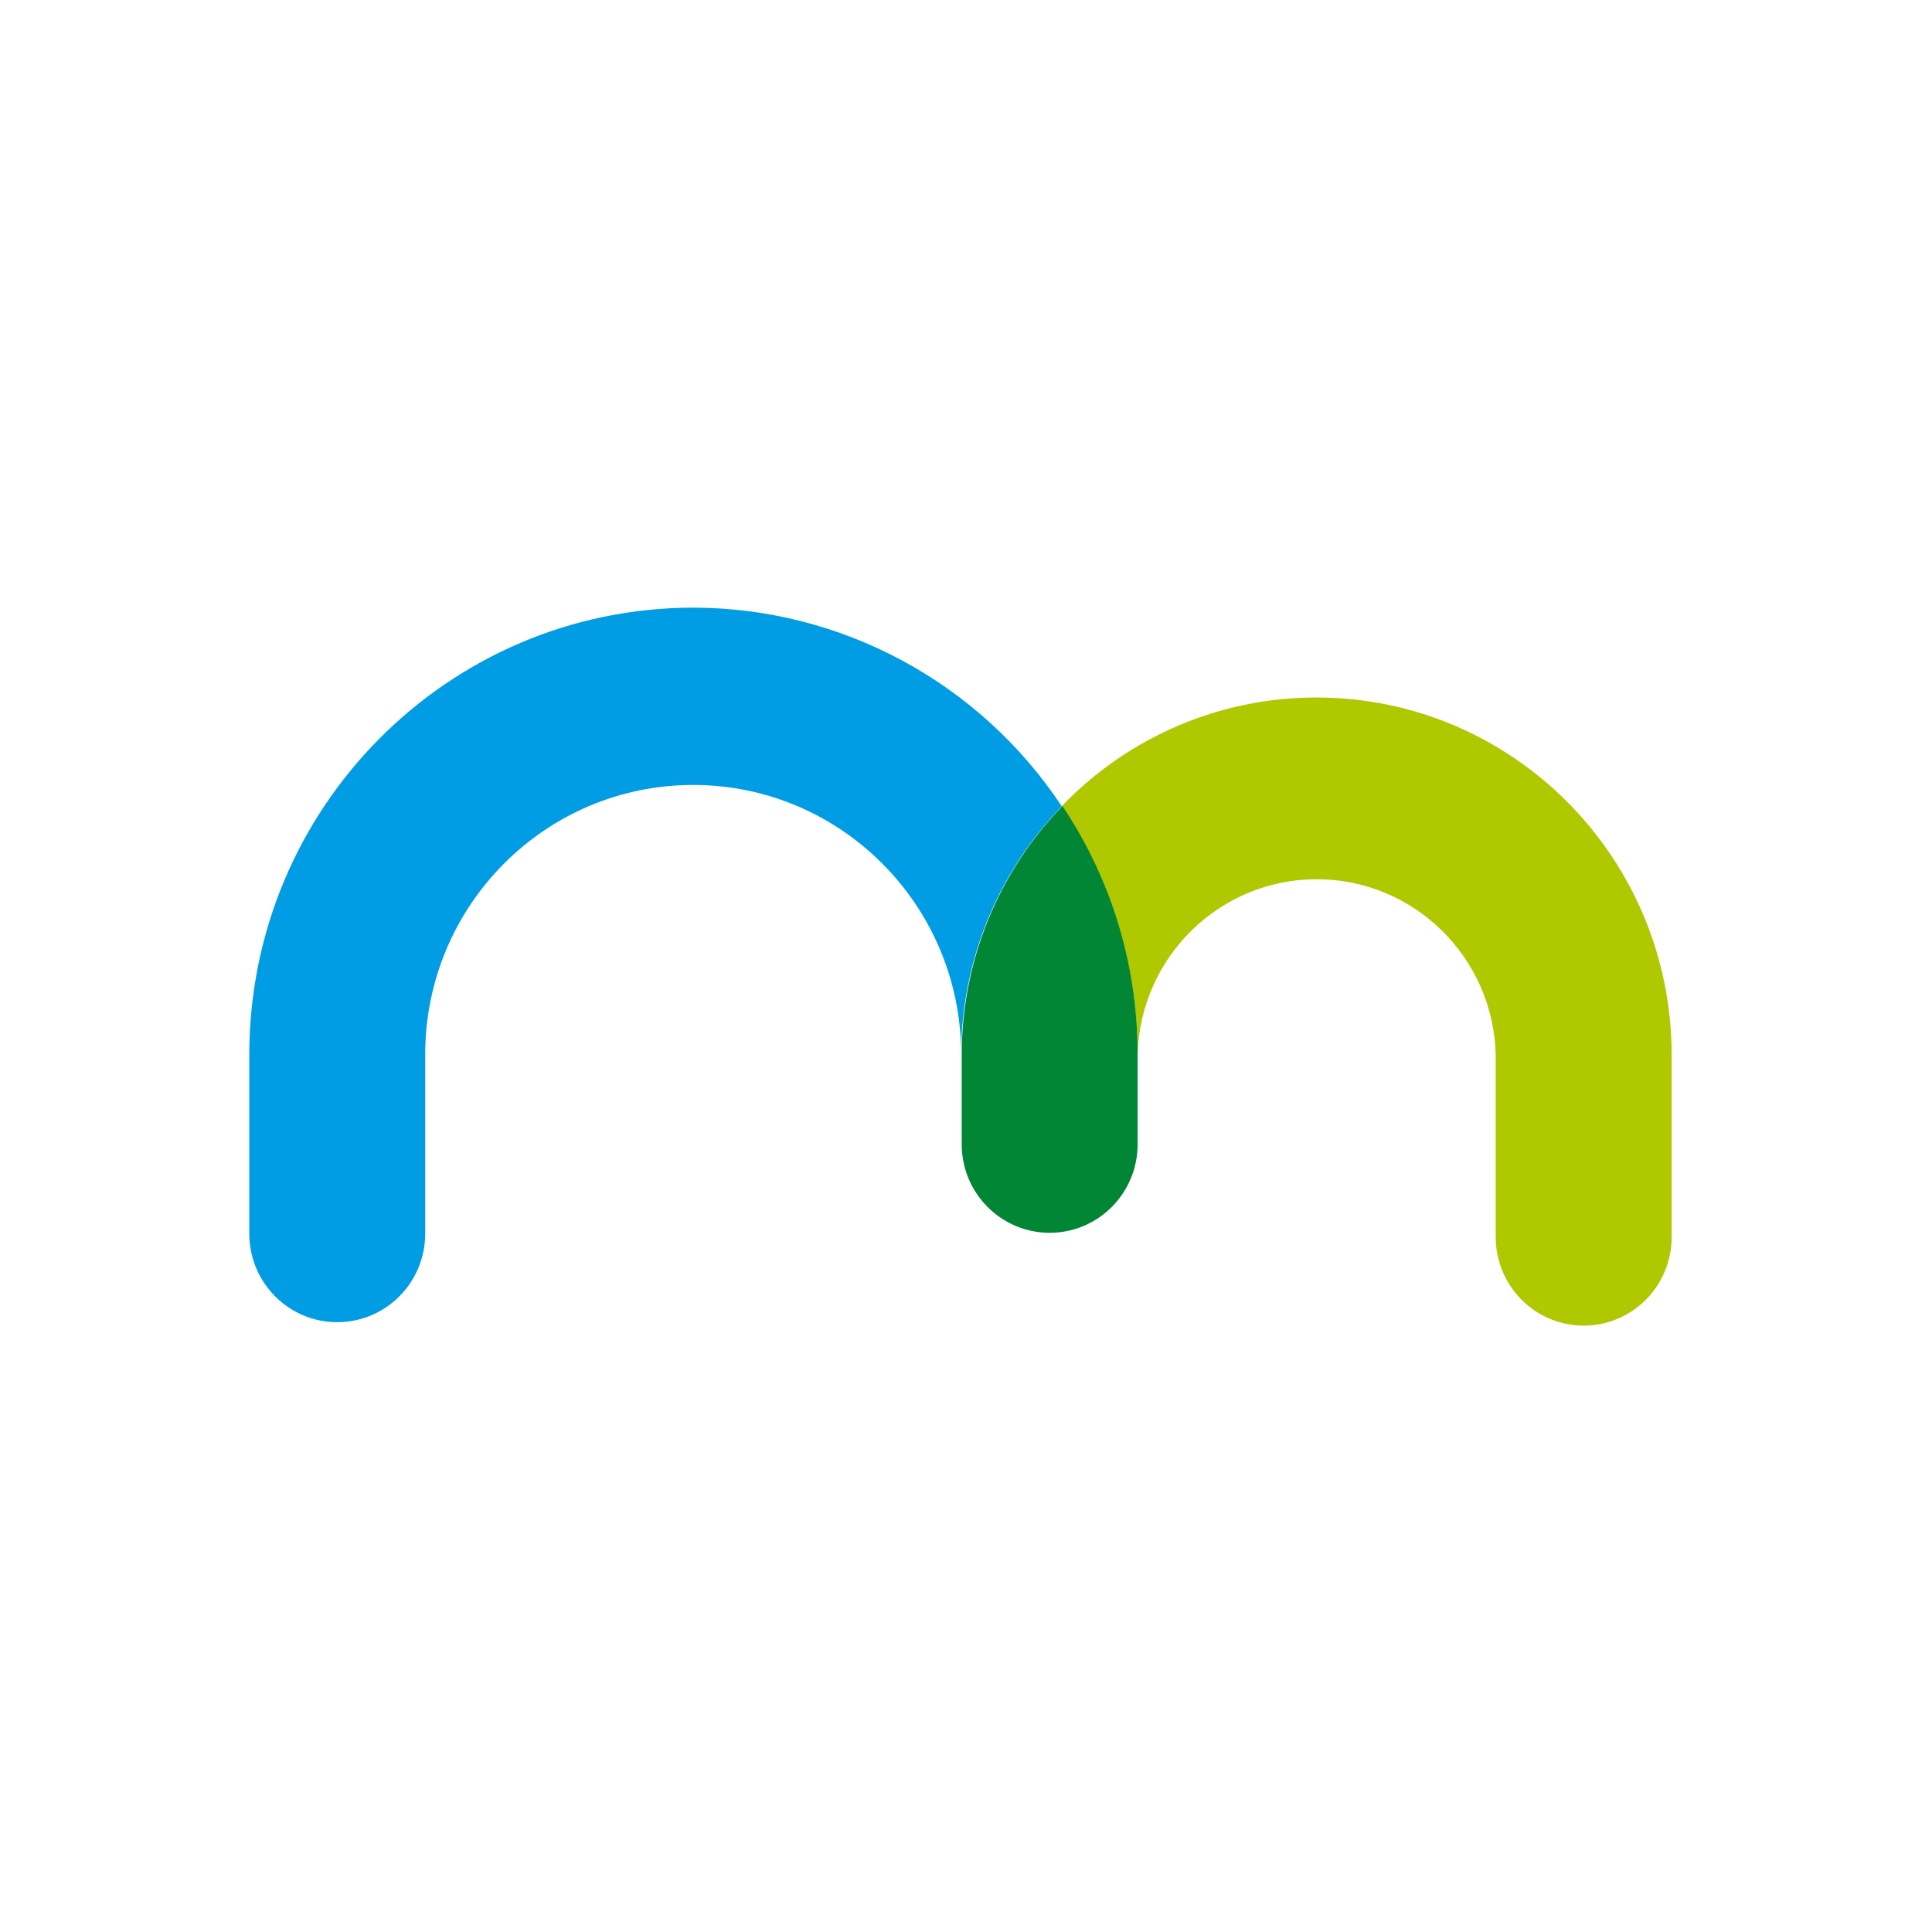<svg width="124" height="124" viewBox="0 0 124 124" fill="none" xmlns="http://www.w3.org/2000/svg">
  <path
    d="M44.489 39C28.754 39.016 16.005 51.853 16 67.687V79.181C16 82.318 18.527 84.861 21.645 84.861C24.763 84.861 27.29 82.318 27.29 79.181V67.687C27.29 58.129 34.99 50.38 44.489 50.38C53.987 50.38 61.688 58.129 61.688 67.687C61.694 61.731 64.014 56.013 68.151 51.753C62.874 43.794 53.997 39.01 44.489 39Z"
    fill="#009DE4" />
  <path
    d="M84.475 44.767C78.319 44.765 72.427 47.28 68.151 51.735C71.32 56.437 73.014 61.988 73.015 67.669C73.193 61.411 78.286 56.431 84.507 56.431C90.729 56.431 95.822 61.411 96 67.669V79.399C96 82.537 98.527 85.08 101.645 85.08C104.763 85.08 107.29 82.537 107.29 79.399V67.688C107.275 55.021 97.063 44.762 84.475 44.767Z"
    fill="#AFC800" />
  <path
    d="M61.725 67.668V73.443C61.725 76.581 64.253 79.124 67.37 79.124C70.488 79.124 73.015 76.581 73.015 73.443V67.668C73.025 61.99 71.344 56.44 68.189 51.734C64.052 55.994 61.732 61.712 61.725 67.668Z"
    fill="#008635" />
</svg>
